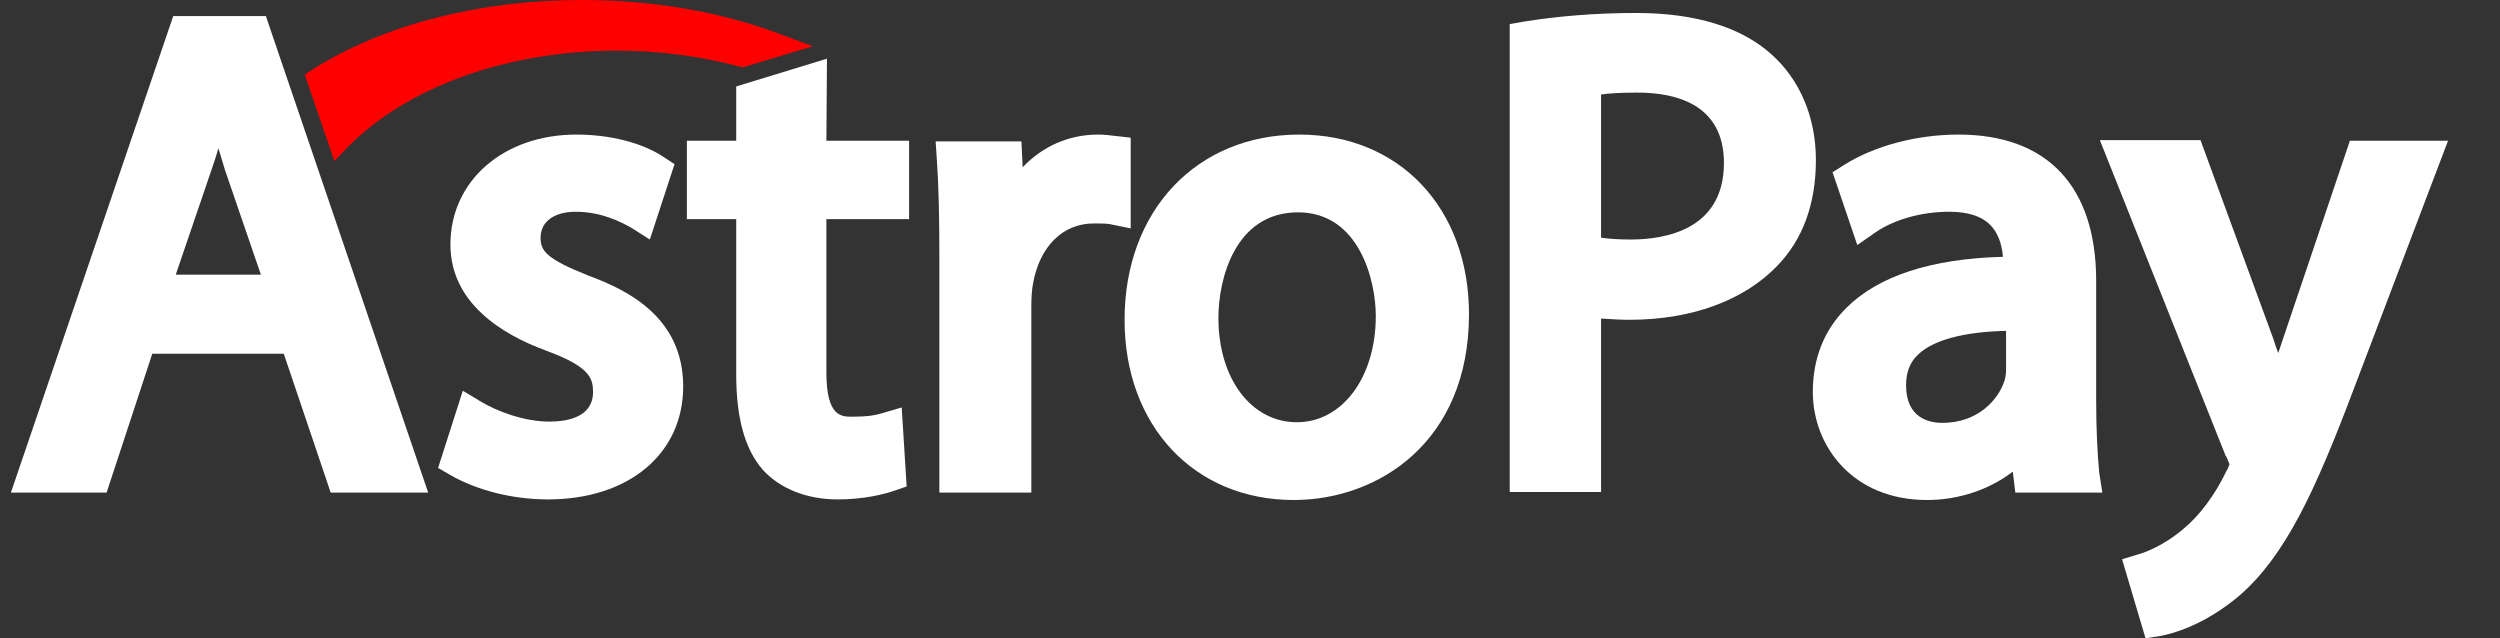 <svg width="47" height="12" viewBox="0 0 47 12" fill="none" xmlns="http://www.w3.org/2000/svg">
<rect x="0" y="0" width="47" height="12" fill="#333333" stroke="none"/>
<path d="M3.257 0.302L0.205 9.261H2.004L2.863 6.65H5.335L6.217 9.261H8.05L4.998 0.302H3.257ZM4.905 5.164H3.304L3.977 3.191C4.023 3.052 4.07 2.925 4.104 2.785C4.151 2.925 4.186 3.064 4.232 3.203L4.905 5.164Z" fill="white"/>
<path d="M11.08 5.188C10.256 4.863 10.163 4.712 10.163 4.468C10.163 4.166 10.418 3.981 10.824 3.981C11.312 3.981 11.683 4.178 11.869 4.282L12.217 4.503L12.681 3.087L12.472 2.948C12.066 2.681 11.463 2.53 10.836 2.53C9.466 2.53 8.468 3.4 8.468 4.596C8.468 5.698 9.443 6.29 10.267 6.592C11.091 6.894 11.149 7.114 11.149 7.369C11.149 7.857 10.639 7.926 10.325 7.926C9.849 7.926 9.339 7.729 9.049 7.555L8.701 7.346L8.236 8.797L8.457 8.925C8.956 9.215 9.629 9.389 10.302 9.389C11.822 9.389 12.844 8.53 12.844 7.265C12.844 5.988 11.834 5.466 11.08 5.188Z" fill="white"/>
<path d="M15.547 1.103L13.841 1.625V2.646H12.913V4.12H13.841V7.044C13.841 7.857 14.004 8.449 14.341 8.832C14.665 9.191 15.176 9.389 15.745 9.389C16.267 9.389 16.638 9.284 16.812 9.226L17.045 9.145L16.952 7.66L16.557 7.776C16.441 7.81 16.302 7.834 16.023 7.834C15.814 7.834 15.536 7.834 15.536 6.998V4.12H17.091V2.646H15.536L15.547 1.103Z" fill="white"/>
<path d="M21.257 2.588L20.944 2.553C20.851 2.542 20.758 2.53 20.642 2.53C20.097 2.53 19.598 2.75 19.226 3.145L19.203 2.658H17.59L17.613 3.006C17.648 3.516 17.66 4.097 17.66 4.839V9.261H19.389V5.756C19.389 5.594 19.4 5.431 19.424 5.315C19.551 4.631 19.981 4.201 20.561 4.201C20.7 4.201 20.781 4.201 20.863 4.213L21.257 4.294V2.588Z" fill="white"/>
<path d="M24.426 2.53C22.499 2.53 21.142 3.957 21.142 6.012C21.142 8.008 22.453 9.4 24.322 9.4C25.911 9.4 27.617 8.309 27.617 5.907C27.617 3.911 26.306 2.53 24.426 2.53ZM25.865 5.942C25.865 7.091 25.238 7.938 24.38 7.938C23.521 7.938 22.906 7.114 22.906 5.977C22.906 5.246 23.219 3.992 24.403 3.992C25.552 3.992 25.865 5.269 25.865 5.942Z" fill="white"/>
<path d="M33.303 1.021C32.735 0.511 31.876 0.244 30.762 0.244C30.008 0.244 29.3 0.302 28.65 0.406L28.383 0.453V9.25H30.1V5.988C30.274 6 30.46 6.012 30.634 6.012C31.795 6.012 32.781 5.652 33.408 5.002C33.895 4.503 34.139 3.83 34.139 3.006C34.139 2.205 33.837 1.497 33.303 1.021ZM32.41 3.064C32.41 4.317 31.307 4.503 30.657 4.503C30.437 4.503 30.251 4.491 30.1 4.468V1.776C30.263 1.752 30.495 1.741 30.785 1.741C31.528 1.741 32.41 1.973 32.41 3.064Z" fill="white"/>
<path d="M39.408 7.509V5.28C39.408 3.505 38.491 2.53 36.82 2.53C36.042 2.53 35.242 2.739 34.673 3.099L34.452 3.238L34.917 4.607L35.265 4.364C35.625 4.12 36.135 3.981 36.646 3.981C36.994 3.981 37.249 4.062 37.412 4.224C37.551 4.364 37.632 4.561 37.656 4.828C36.309 4.863 35.311 5.188 34.708 5.791C34.29 6.209 34.081 6.743 34.081 7.369C34.081 8.379 34.824 9.4 36.228 9.4C36.831 9.4 37.4 9.203 37.841 8.867L37.888 9.261H39.524L39.466 8.89C39.431 8.53 39.408 8.066 39.408 7.509ZM36.518 7.95C36.263 7.95 35.834 7.857 35.834 7.242C35.834 7.01 35.903 6.812 36.054 6.673C36.251 6.476 36.704 6.244 37.714 6.22V6.928C37.714 6.975 37.714 7.079 37.679 7.172C37.563 7.52 37.18 7.95 36.518 7.95Z" fill="white"/>
<path d="M44.178 2.646L42.924 6.36C42.889 6.453 42.866 6.545 42.831 6.638C42.797 6.545 42.762 6.453 42.739 6.371L41.369 2.634H39.477L41.845 8.576L41.857 8.588C41.892 8.669 41.903 8.704 41.915 8.727C41.903 8.762 41.88 8.82 41.857 8.855C41.648 9.296 41.346 9.702 41.044 9.946L41.033 9.957C40.684 10.248 40.336 10.387 40.197 10.422L39.895 10.514L40.336 12L40.627 11.954C40.801 11.919 41.416 11.78 42.112 11.188C42.959 10.445 43.516 9.261 44.247 7.323L46.023 2.646H44.178Z" fill="white"/>
<path d="M6.53 2.774C7.644 1.636 9.536 0.952 11.59 0.952C12.391 0.952 13.169 1.056 13.911 1.253L13.969 1.265L15.281 0.87L14.689 0.65C13.563 0.221 12.275 0 10.94 0C9.014 0 7.203 0.464 5.869 1.311L5.729 1.404L6.287 3.029L6.53 2.774Z" fill="#FF0000"/>
</svg>
